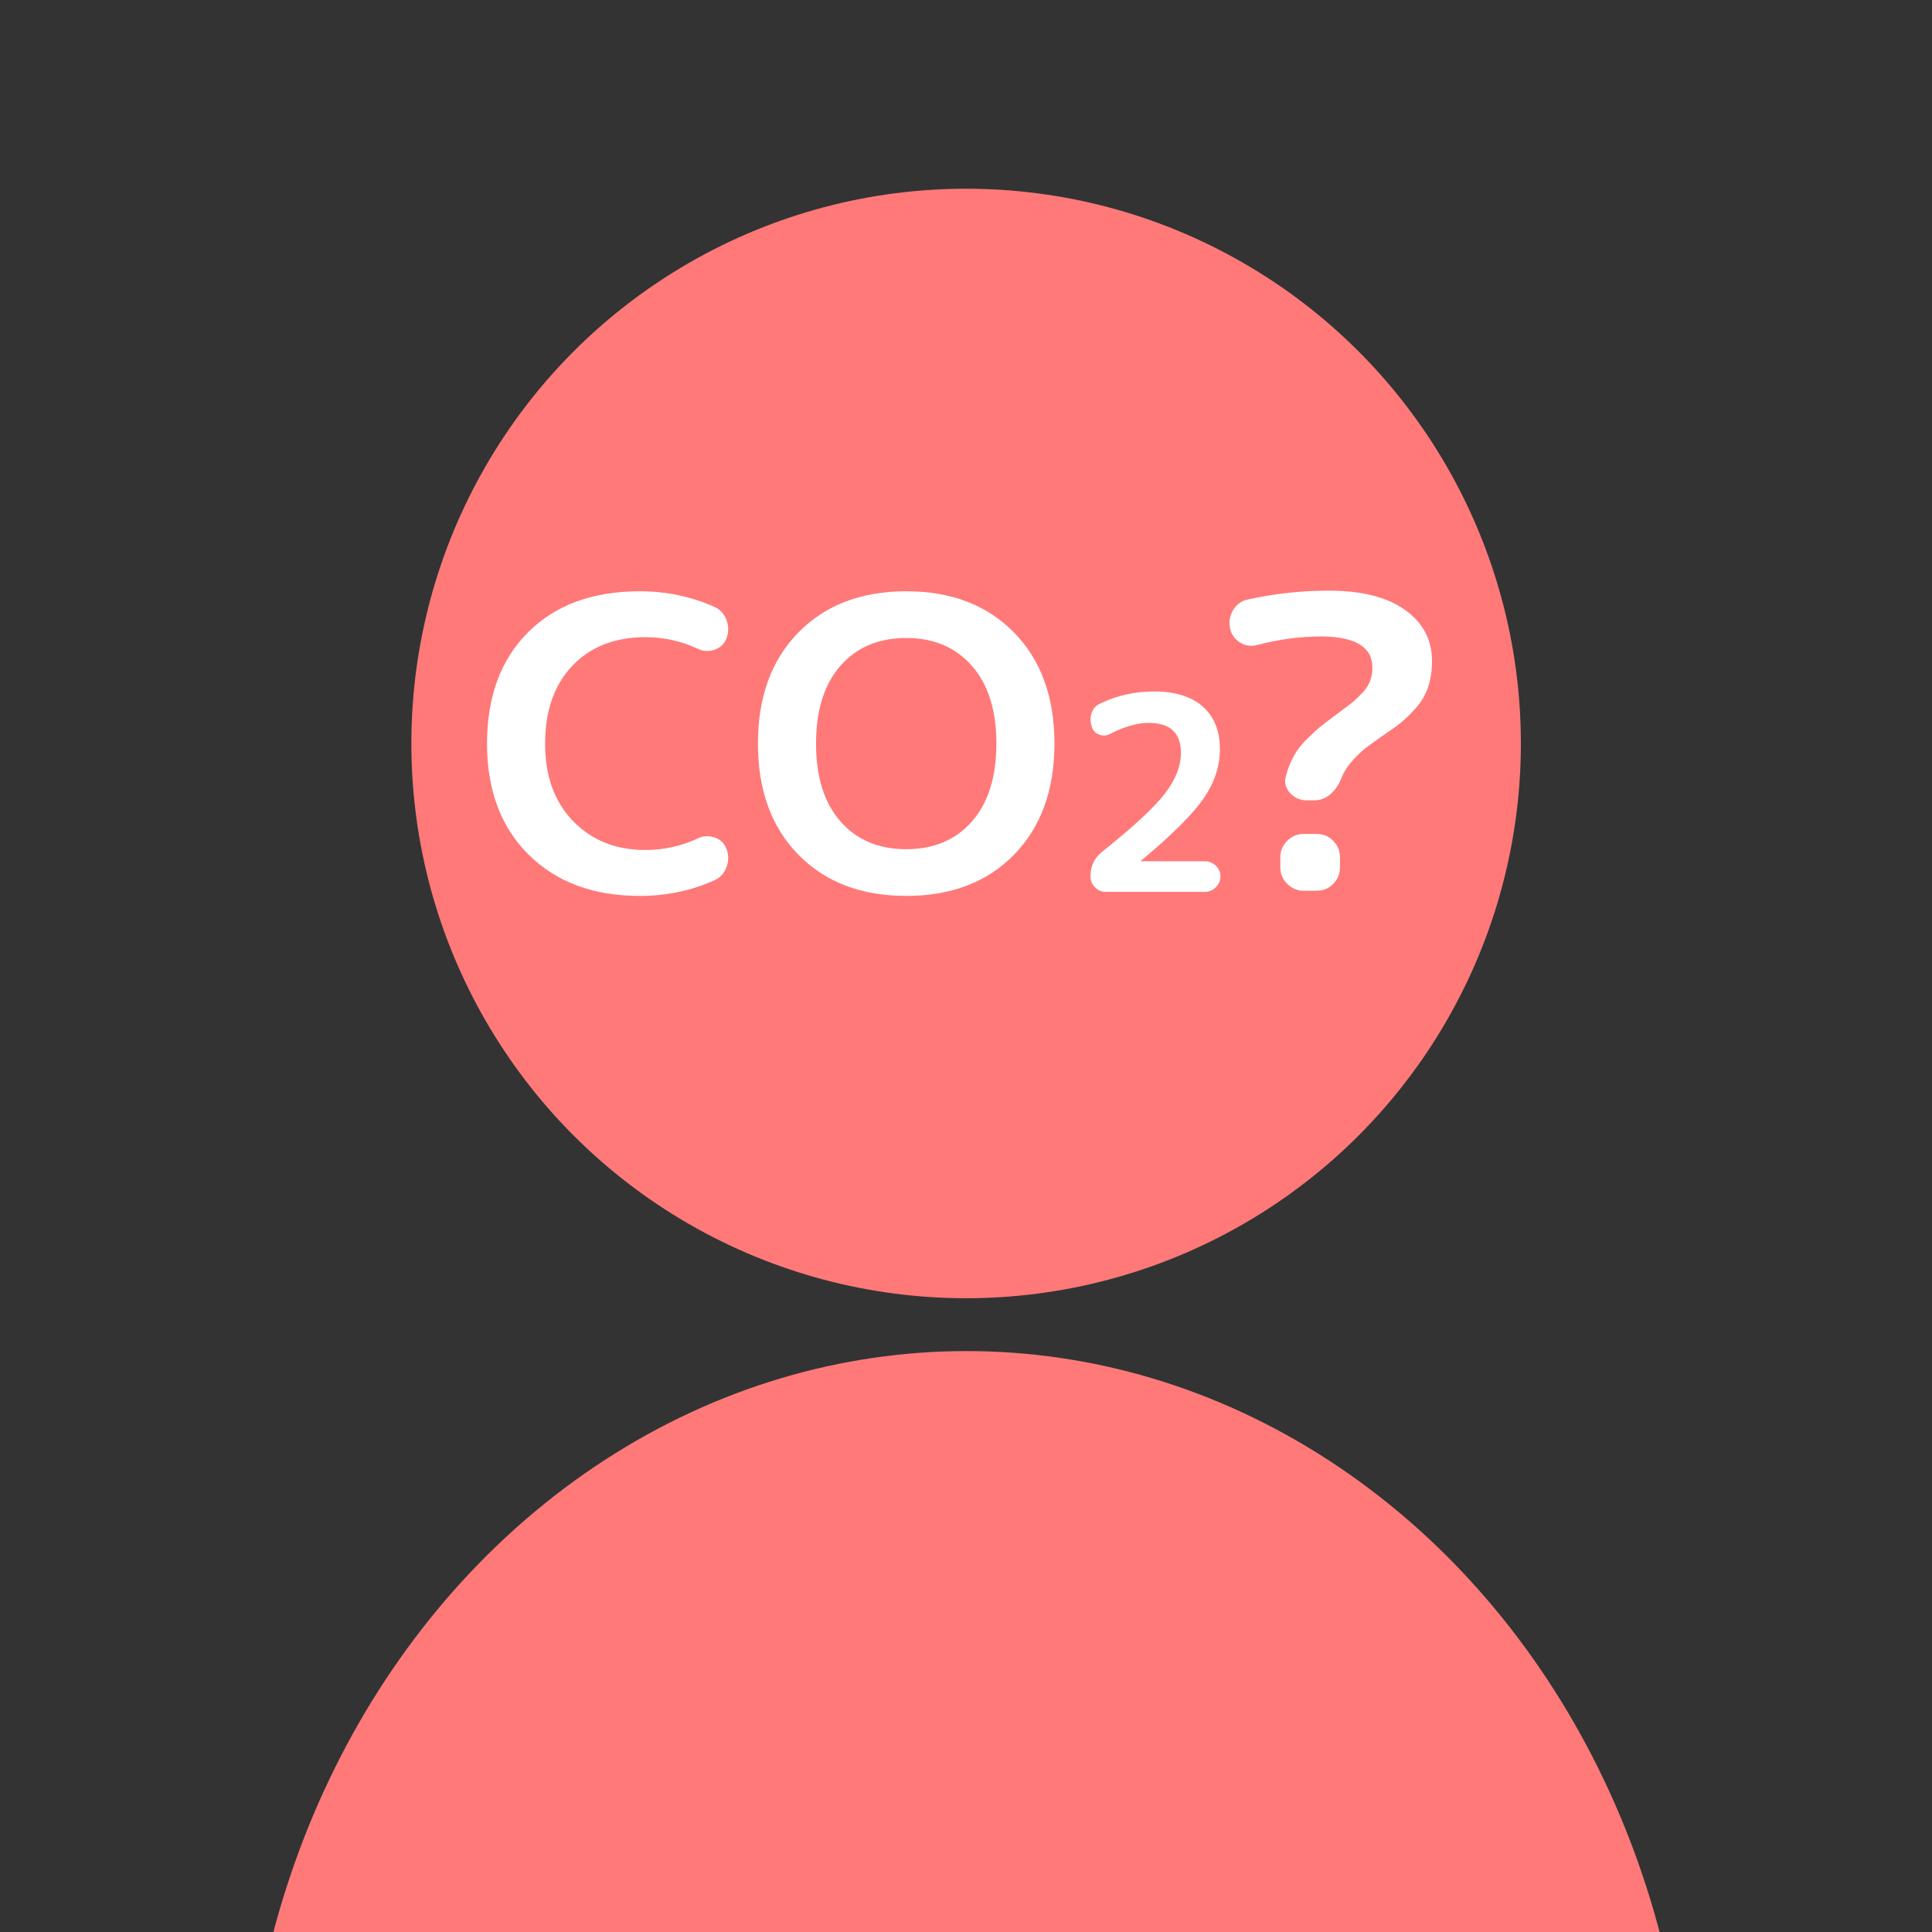 <?xml version="1.0" encoding="UTF-8" standalone="no"?>
<!DOCTYPE svg PUBLIC "-//W3C//DTD SVG 1.1//EN" "http://www.w3.org/Graphics/SVG/1.1/DTD/svg11.dtd">
<svg width="100%" height="100%" viewBox="0 0 256 256" version="1.1" xmlns="http://www.w3.org/2000/svg" xmlns:xlink="http://www.w3.org/1999/xlink" xml:space="preserve" xmlns:serif="http://www.serif.com/" style="fill-rule:evenodd;clip-rule:evenodd;stroke-linejoin:round;stroke-miterlimit:2;">
    <rect x="0" y="0" width="256" height="256" fill="#333333" stroke="none"/>
    <g transform="matrix(1,0,0,1,-290,0)">
        <g transform="matrix(1,0,0,1,290,0)">
            <rect id="red-avatar" x="0" y="0" width="256" height="256" style="fill:none;"/>
            <clipPath id="_clip1">
                <rect id="red-avatar1" serif:id="red-avatar" x="0" y="0" width="256" height="256"/>
            </clipPath>
            <g clip-path="url(#_clip1)">
                <g transform="matrix(1.089,0,0,1.089,-21.722,-41.422)">
                    <circle cx="137.5" cy="128.5" r="67.5" style="fill:rgb(255,121,121);"/>
                </g>
                <g transform="matrix(4.485,0,0,4.485,-286.776,-238.513)">
                    <g transform="matrix(0.192,0,0,0.192,77.349,59.286)">
                        <path d="M119.443,64.952L119.443,64.827C119.235,63.87 119.391,62.955 119.911,62.081C120.431,61.208 121.17,60.667 122.126,60.459C126.244,59.544 130.425,59.086 134.668,59.086C139.701,59.086 143.601,60.074 146.367,62.05C149.134,64.026 150.517,66.636 150.517,69.881C150.517,71.378 150.319,72.72 149.924,73.906C149.529,75.091 148.905,76.162 148.052,77.119C147.199,78.076 146.44,78.825 145.775,79.365C145.109,79.906 144.152,80.592 142.904,81.424C141.781,82.215 140.918,82.839 140.315,83.296C139.712,83.754 139.036,84.399 138.287,85.231C137.538,86.063 136.977,86.936 136.602,87.851C136.228,88.85 135.677,89.682 134.949,90.347C134.221,91.013 133.379,91.346 132.422,91.346L131.174,91.346C130.217,91.346 129.396,90.982 128.709,90.254C128.023,89.526 127.784,88.704 127.992,87.789C128.283,86.624 128.688,85.563 129.208,84.607C129.728,83.65 130.435,82.735 131.33,81.861C132.224,80.988 132.931,80.343 133.451,79.927C133.971,79.511 134.793,78.887 135.916,78.055C136.873,77.348 137.59,76.807 138.069,76.433C138.547,76.058 139.088,75.559 139.691,74.935C140.294,74.311 140.721,73.677 140.97,73.032C141.22,72.387 141.345,71.69 141.345,70.942C141.345,67.739 138.703,66.137 133.42,66.137C130.217,66.137 126.952,66.574 123.624,67.447C122.709,67.697 121.845,67.583 121.034,67.104C120.223,66.626 119.693,65.908 119.443,64.952ZM130.737,96.524L132.796,96.524C133.794,96.524 134.637,96.878 135.323,97.585C136.01,98.292 136.353,99.124 136.353,100.081L136.353,101.703C136.353,102.66 136.01,103.492 135.323,104.199C134.637,104.906 133.794,105.26 132.796,105.26L130.737,105.26C129.78,105.26 128.948,104.906 128.241,104.199C127.534,103.492 127.18,102.66 127.18,101.703L127.18,100.081C127.18,99.124 127.534,98.292 128.241,97.585C128.948,96.878 129.78,96.524 130.737,96.524Z" style="fill:white;fill-rule:nonzero;"/>
                    </g>
                    <path d="M82.842,79.649C81.474,79.649 80.38,79.243 79.56,78.431C78.74,77.619 78.33,76.525 78.33,75.149C78.33,73.765 78.734,72.669 79.542,71.861C80.35,71.053 81.45,70.649 82.842,70.649C83.634,70.649 84.374,70.805 85.062,71.117C85.23,71.197 85.346,71.329 85.41,71.513C85.474,71.697 85.47,71.877 85.398,72.053C85.334,72.213 85.218,72.321 85.05,72.377C84.882,72.433 84.722,72.425 84.57,72.353C84.074,72.121 83.554,72.005 83.01,72.005C82.106,72.005 81.386,72.287 80.85,72.851C80.314,73.415 80.046,74.181 80.046,75.149C80.046,76.109 80.322,76.873 80.874,77.441C81.426,78.009 82.138,78.293 83.01,78.293C83.554,78.293 84.074,78.177 84.57,77.945C84.722,77.873 84.882,77.865 85.05,77.921C85.218,77.977 85.334,78.085 85.398,78.245C85.47,78.421 85.474,78.601 85.41,78.785C85.346,78.969 85.23,79.101 85.062,79.181C84.374,79.493 83.634,79.649 82.842,79.649Z" style="fill:white;fill-rule:nonzero;"/>
                    <path d="M92.658,72.857C92.178,72.305 91.53,72.029 90.714,72.029C89.898,72.029 89.25,72.303 88.77,72.851C88.29,73.399 88.05,74.165 88.05,75.149C88.05,76.133 88.29,76.899 88.77,77.447C89.25,77.995 89.898,78.269 90.714,78.269C91.53,78.269 92.178,77.995 92.658,77.447C93.138,76.899 93.378,76.133 93.378,75.149C93.378,74.165 93.138,73.401 92.658,72.857ZM93.894,78.437C93.102,79.245 92.042,79.649 90.714,79.649C89.386,79.649 88.324,79.243 87.528,78.431C86.732,77.619 86.334,76.525 86.334,75.149C86.334,73.773 86.732,72.679 87.528,71.867C88.324,71.055 89.386,70.649 90.714,70.649C92.042,70.649 93.104,71.055 93.9,71.867C94.696,72.679 95.094,73.773 95.094,75.149C95.094,76.525 94.694,77.621 93.894,78.437Z" style="fill:white;fill-rule:nonzero;"/>
                    <path d="M99.982,75.313C99.982,75.815 99.823,76.297 99.506,76.761C99.188,77.225 98.574,77.839 97.662,78.601L97.646,78.617C97.646,78.623 97.648,78.625 97.654,78.625L99.542,78.625C99.664,78.625 99.771,78.669 99.862,78.757C99.952,78.845 99.998,78.951 99.998,79.073C99.998,79.196 99.952,79.303 99.862,79.393C99.771,79.484 99.664,79.529 99.542,79.529L96.606,79.529C96.483,79.529 96.378,79.484 96.29,79.393C96.202,79.303 96.158,79.196 96.158,79.073C96.158,78.769 96.272,78.527 96.502,78.345C97.424,77.609 98.043,77.036 98.358,76.625C98.672,76.215 98.83,75.815 98.83,75.425C98.83,74.833 98.512,74.537 97.878,74.537C97.542,74.537 97.16,74.647 96.734,74.865C96.632,74.919 96.527,74.925 96.418,74.885C96.308,74.845 96.235,74.769 96.198,74.657L96.19,74.625C96.147,74.492 96.148,74.363 96.194,74.237C96.239,74.112 96.32,74.023 96.438,73.969C96.934,73.729 97.467,73.609 98.038,73.609C98.662,73.609 99.142,73.759 99.478,74.057C99.814,74.356 99.982,74.775 99.982,75.313Z" style="fill:white;fill-rule:nonzero;"/>
                </g>
                <g transform="matrix(1.419,0,0,1.593,-67.046,81.852)">
                    <circle cx="137.5" cy="128.5" r="67.5" style="fill:rgb(255,121,121);"/>
                </g>
            </g>
        </g>
    </g>
</svg>
